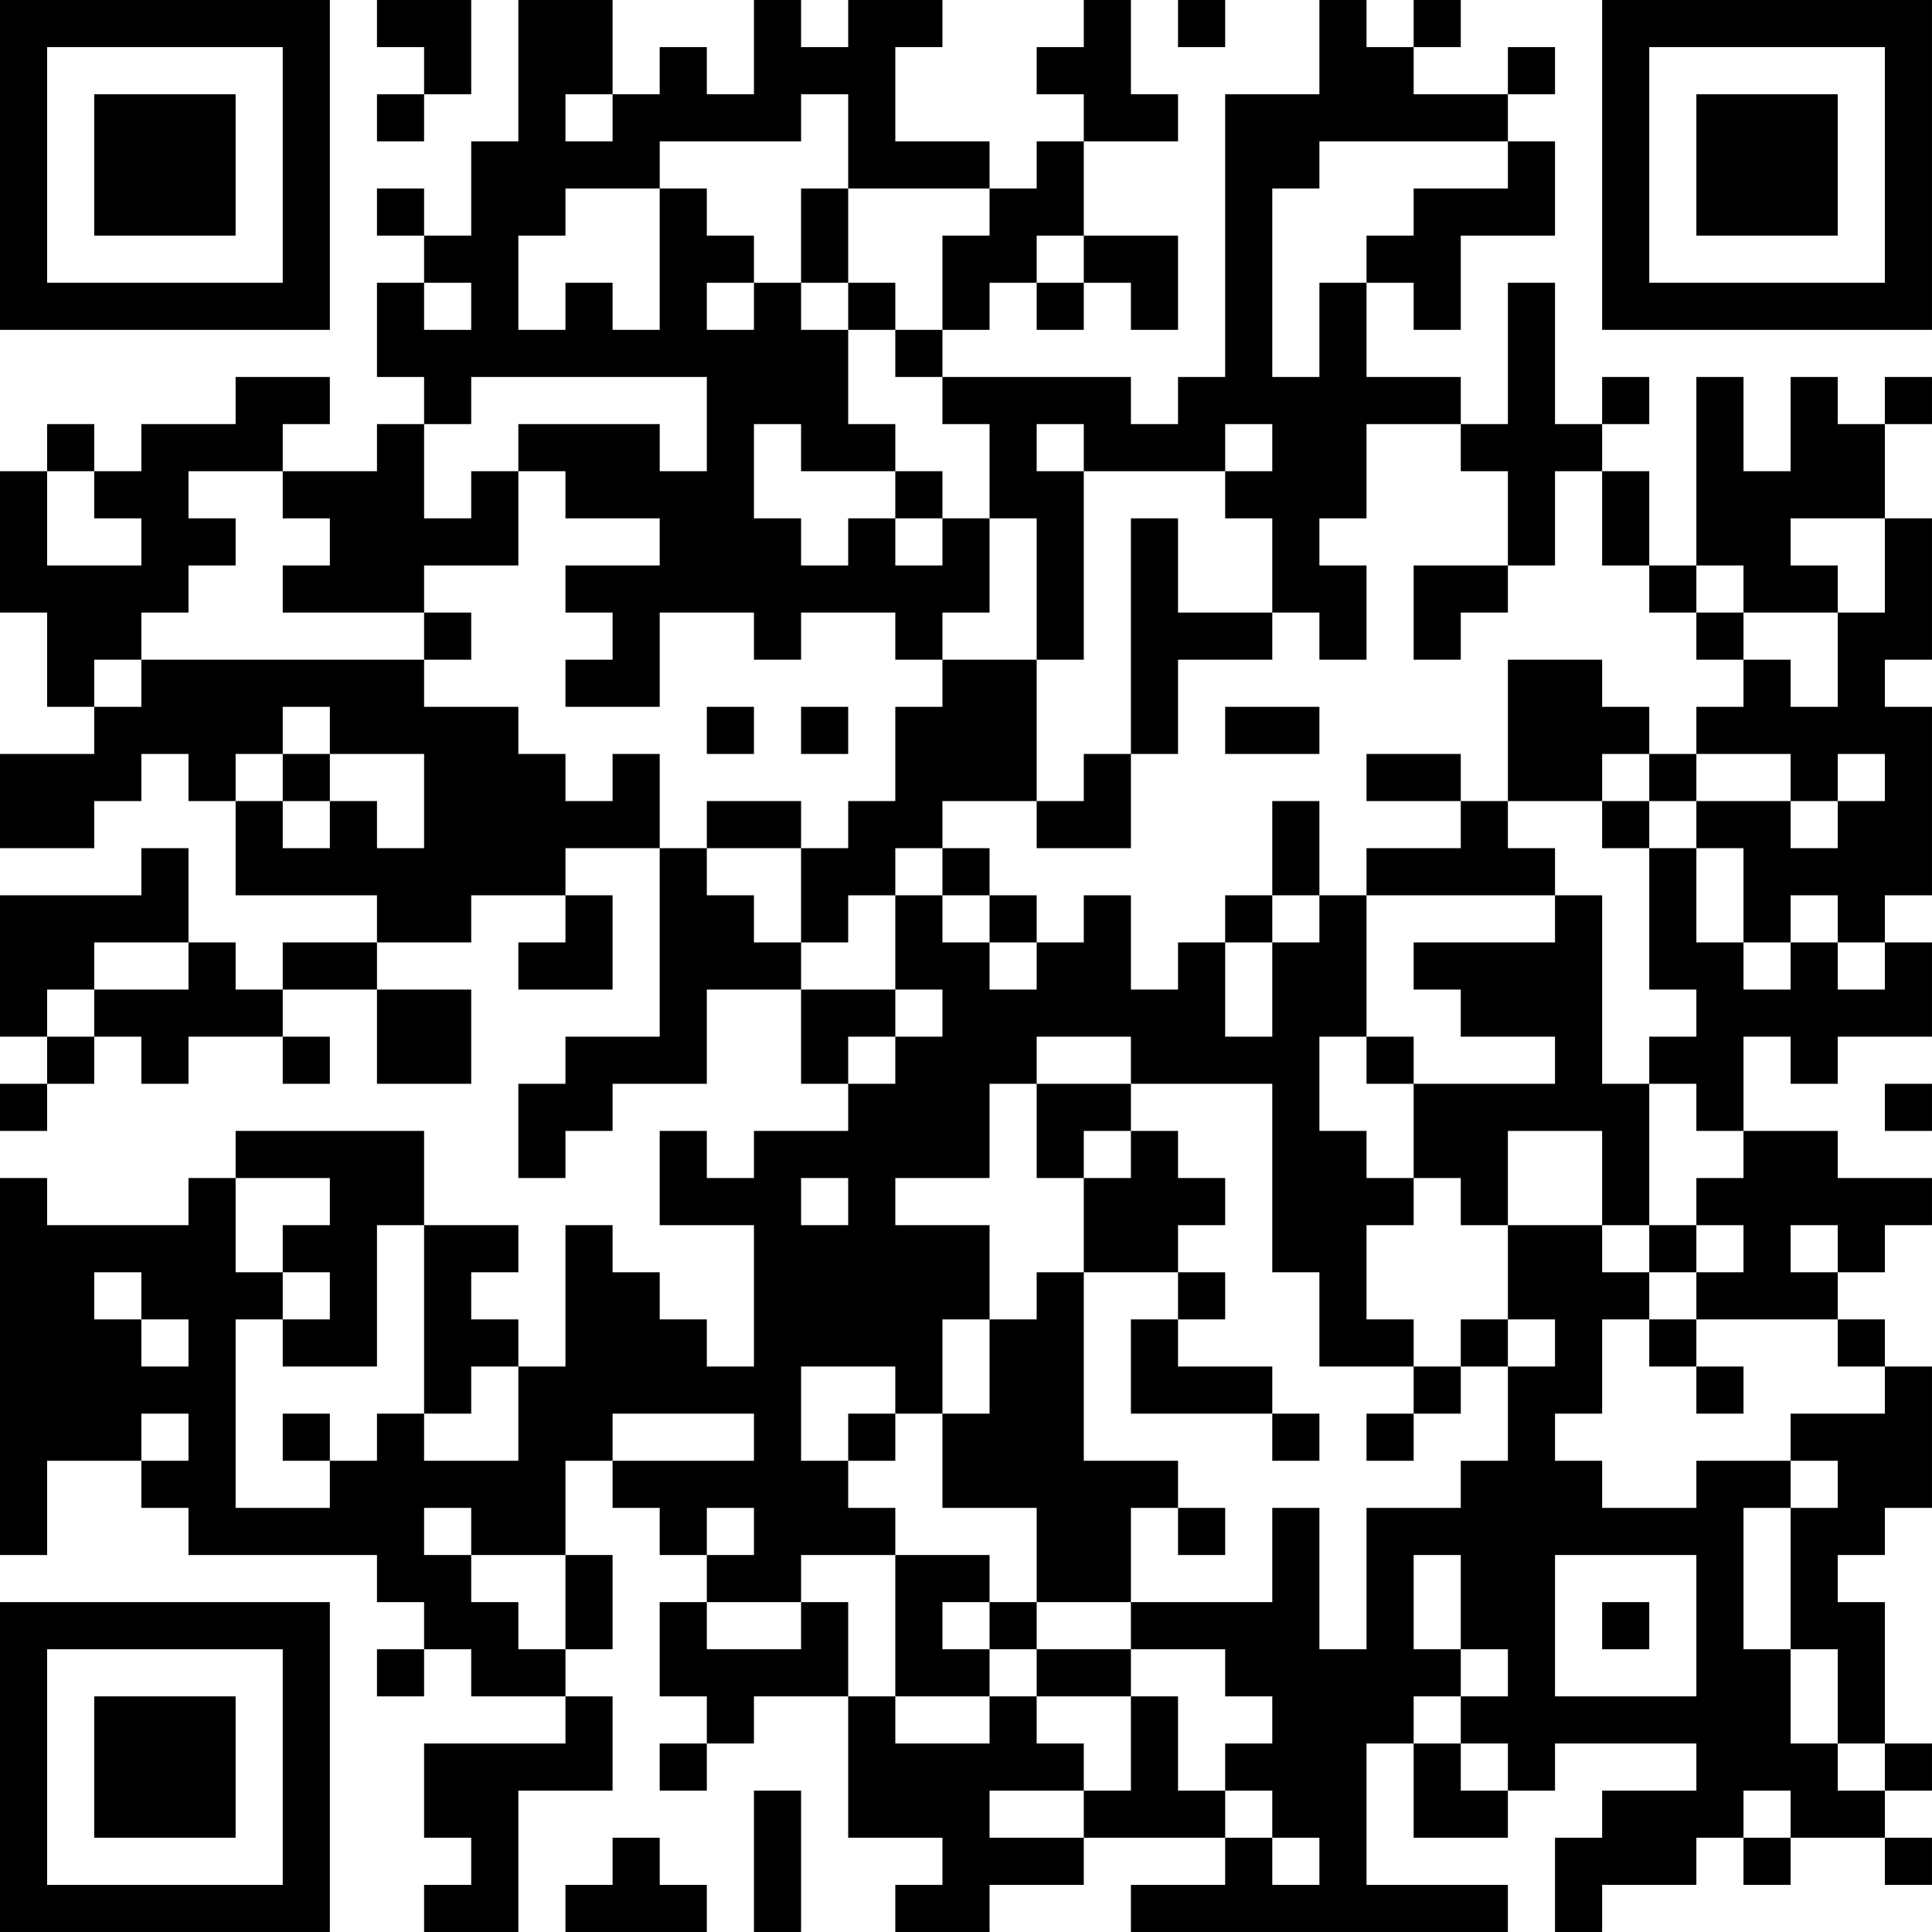<?xml version="1.0" encoding="UTF-8"?>
<svg xmlns="http://www.w3.org/2000/svg" version="1.1" width="200" height="200" viewBox="0 0 200 200"><rect x="0" y="0" width="200" height="200" fill="#ffffff"/><g transform="scale(4.878)"><g transform="translate(0,0)"><path fill-rule="evenodd" d="M8 0L8 1L9 1L9 2L8 2L8 3L9 3L9 2L10 2L10 0ZM11 0L11 3L10 3L10 5L9 5L9 4L8 4L8 5L9 5L9 6L8 6L8 8L9 8L9 9L8 9L8 10L6 10L6 9L7 9L7 8L5 8L5 9L3 9L3 10L2 10L2 9L1 9L1 10L0 10L0 13L1 13L1 15L2 15L2 16L0 16L0 18L2 18L2 17L3 17L3 16L4 16L4 17L5 17L5 19L8 19L8 20L6 20L6 21L5 21L5 20L4 20L4 18L3 18L3 19L0 19L0 22L1 22L1 23L0 23L0 24L1 24L1 23L2 23L2 22L3 22L3 23L4 23L4 22L6 22L6 23L7 23L7 22L6 22L6 21L8 21L8 23L10 23L10 21L8 21L8 20L10 20L10 19L12 19L12 20L11 20L11 21L13 21L13 19L12 19L12 18L14 18L14 22L12 22L12 23L11 23L11 25L12 25L12 24L13 24L13 23L15 23L15 21L17 21L17 23L18 23L18 24L16 24L16 25L15 25L15 24L14 24L14 26L16 26L16 29L15 29L15 28L14 28L14 27L13 27L13 26L12 26L12 29L11 29L11 28L10 28L10 27L11 27L11 26L9 26L9 24L5 24L5 25L4 25L4 26L1 26L1 25L0 25L0 33L1 33L1 31L3 31L3 32L4 32L4 33L8 33L8 34L9 34L9 35L8 35L8 36L9 36L9 35L10 35L10 36L12 36L12 37L9 37L9 39L10 39L10 40L9 40L9 41L11 41L11 38L13 38L13 36L12 36L12 35L13 35L13 33L12 33L12 31L13 31L13 32L14 32L14 33L15 33L15 34L14 34L14 36L15 36L15 37L14 37L14 38L15 38L15 37L16 37L16 36L18 36L18 39L20 39L20 40L19 40L19 41L21 41L21 40L23 40L23 39L26 39L26 40L24 40L24 41L32 41L32 40L29 40L29 37L30 37L30 39L32 39L32 38L33 38L33 37L36 37L36 38L34 38L34 39L33 39L33 41L34 41L34 40L36 40L36 39L37 39L37 40L38 40L38 39L40 39L40 40L41 40L41 39L40 39L40 38L41 38L41 37L40 37L40 34L39 34L39 33L40 33L40 32L41 32L41 29L40 29L40 28L39 28L39 27L40 27L40 26L41 26L41 25L39 25L39 24L37 24L37 22L38 22L38 23L39 23L39 22L41 22L41 20L40 20L40 19L41 19L41 15L40 15L40 14L41 14L41 11L40 11L40 9L41 9L41 8L40 8L40 9L39 9L39 8L38 8L38 10L37 10L37 8L36 8L36 12L35 12L35 10L34 10L34 9L35 9L35 8L34 8L34 9L33 9L33 6L32 6L32 9L31 9L31 8L29 8L29 6L30 6L30 7L31 7L31 5L33 5L33 3L32 3L32 2L33 2L33 1L32 1L32 2L30 2L30 1L31 1L31 0L30 0L30 1L29 1L29 0L28 0L28 2L26 2L26 8L25 8L25 9L24 9L24 8L20 8L20 7L21 7L21 6L22 6L22 7L23 7L23 6L24 6L24 7L25 7L25 5L23 5L23 3L25 3L25 2L24 2L24 0L23 0L23 1L22 1L22 2L23 2L23 3L22 3L22 4L21 4L21 3L19 3L19 1L20 1L20 0L18 0L18 1L17 1L17 0L16 0L16 2L15 2L15 1L14 1L14 2L13 2L13 0ZM25 0L25 1L26 1L26 0ZM12 2L12 3L13 3L13 2ZM17 2L17 3L14 3L14 4L12 4L12 5L11 5L11 7L12 7L12 6L13 6L13 7L14 7L14 4L15 4L15 5L16 5L16 6L15 6L15 7L16 7L16 6L17 6L17 7L18 7L18 9L19 9L19 10L17 10L17 9L16 9L16 11L17 11L17 12L18 12L18 11L19 11L19 12L20 12L20 11L21 11L21 13L20 13L20 14L19 14L19 13L17 13L17 14L16 14L16 13L14 13L14 15L12 15L12 14L13 14L13 13L12 13L12 12L14 12L14 11L12 11L12 10L11 10L11 9L14 9L14 10L15 10L15 8L10 8L10 9L9 9L9 11L10 11L10 10L11 10L11 12L9 12L9 13L6 13L6 12L7 12L7 11L6 11L6 10L4 10L4 11L5 11L5 12L4 12L4 13L3 13L3 14L2 14L2 15L3 15L3 14L9 14L9 15L11 15L11 16L12 16L12 17L13 17L13 16L14 16L14 18L15 18L15 19L16 19L16 20L17 20L17 21L19 21L19 22L18 22L18 23L19 23L19 22L20 22L20 21L19 21L19 19L20 19L20 20L21 20L21 21L22 21L22 20L23 20L23 19L24 19L24 21L25 21L25 20L26 20L26 22L27 22L27 20L28 20L28 19L29 19L29 22L28 22L28 24L29 24L29 25L30 25L30 26L29 26L29 28L30 28L30 29L28 29L28 27L27 27L27 23L24 23L24 22L22 22L22 23L21 23L21 25L19 25L19 26L21 26L21 28L20 28L20 30L19 30L19 29L17 29L17 31L18 31L18 32L19 32L19 33L17 33L17 34L15 34L15 35L17 35L17 34L18 34L18 36L19 36L19 37L21 37L21 36L22 36L22 37L23 37L23 38L21 38L21 39L23 39L23 38L24 38L24 36L25 36L25 38L26 38L26 39L27 39L27 40L28 40L28 39L27 39L27 38L26 38L26 37L27 37L27 36L26 36L26 35L24 35L24 34L27 34L27 32L28 32L28 35L29 35L29 32L31 32L31 31L32 31L32 29L33 29L33 28L32 28L32 26L34 26L34 27L35 27L35 28L34 28L34 30L33 30L33 31L34 31L34 32L36 32L36 31L38 31L38 32L37 32L37 35L38 35L38 37L39 37L39 38L40 38L40 37L39 37L39 35L38 35L38 32L39 32L39 31L38 31L38 30L40 30L40 29L39 29L39 28L36 28L36 27L37 27L37 26L36 26L36 25L37 25L37 24L36 24L36 23L35 23L35 22L36 22L36 21L35 21L35 18L36 18L36 20L37 20L37 21L38 21L38 20L39 20L39 21L40 21L40 20L39 20L39 19L38 19L38 20L37 20L37 18L36 18L36 17L38 17L38 18L39 18L39 17L40 17L40 16L39 16L39 17L38 17L38 16L36 16L36 15L37 15L37 14L38 14L38 15L39 15L39 13L40 13L40 11L38 11L38 12L39 12L39 13L37 13L37 12L36 12L36 13L35 13L35 12L34 12L34 10L33 10L33 12L32 12L32 10L31 10L31 9L29 9L29 11L28 11L28 12L29 12L29 14L28 14L28 13L27 13L27 11L26 11L26 10L27 10L27 9L26 9L26 10L23 10L23 9L22 9L22 10L23 10L23 14L22 14L22 11L21 11L21 9L20 9L20 8L19 8L19 7L20 7L20 5L21 5L21 4L18 4L18 2ZM28 3L28 4L27 4L27 8L28 8L28 6L29 6L29 5L30 5L30 4L32 4L32 3ZM17 4L17 6L18 6L18 7L19 7L19 6L18 6L18 4ZM22 5L22 6L23 6L23 5ZM9 6L9 7L10 7L10 6ZM1 10L1 12L3 12L3 11L2 11L2 10ZM19 10L19 11L20 11L20 10ZM24 11L24 16L23 16L23 17L22 17L22 14L20 14L20 15L19 15L19 17L18 17L18 18L17 18L17 17L15 17L15 18L17 18L17 20L18 20L18 19L19 19L19 18L20 18L20 19L21 19L21 20L22 20L22 19L21 19L21 18L20 18L20 17L22 17L22 18L24 18L24 16L25 16L25 14L27 14L27 13L25 13L25 11ZM30 12L30 14L31 14L31 13L32 13L32 12ZM9 13L9 14L10 14L10 13ZM36 13L36 14L37 14L37 13ZM32 14L32 17L31 17L31 16L29 16L29 17L31 17L31 18L29 18L29 19L33 19L33 20L30 20L30 21L31 21L31 22L33 22L33 23L30 23L30 22L29 22L29 23L30 23L30 25L31 25L31 26L32 26L32 24L34 24L34 26L35 26L35 27L36 27L36 26L35 26L35 23L34 23L34 19L33 19L33 18L32 18L32 17L34 17L34 18L35 18L35 17L36 17L36 16L35 16L35 15L34 15L34 14ZM6 15L6 16L5 16L5 17L6 17L6 18L7 18L7 17L8 17L8 18L9 18L9 16L7 16L7 15ZM15 15L15 16L16 16L16 15ZM17 15L17 16L18 16L18 15ZM26 15L26 16L28 16L28 15ZM6 16L6 17L7 17L7 16ZM34 16L34 17L35 17L35 16ZM27 17L27 19L26 19L26 20L27 20L27 19L28 19L28 17ZM2 20L2 21L1 21L1 22L2 22L2 21L4 21L4 20ZM22 23L22 25L23 25L23 27L22 27L22 28L21 28L21 30L20 30L20 32L22 32L22 34L21 34L21 33L19 33L19 36L21 36L21 35L22 35L22 36L24 36L24 35L22 35L22 34L24 34L24 32L25 32L25 33L26 33L26 32L25 32L25 31L23 31L23 27L25 27L25 28L24 28L24 30L27 30L27 31L28 31L28 30L27 30L27 29L25 29L25 28L26 28L26 27L25 27L25 26L26 26L26 25L25 25L25 24L24 24L24 23ZM40 23L40 24L41 24L41 23ZM23 24L23 25L24 25L24 24ZM5 25L5 27L6 27L6 28L5 28L5 32L7 32L7 31L8 31L8 30L9 30L9 31L11 31L11 29L10 29L10 30L9 30L9 26L8 26L8 29L6 29L6 28L7 28L7 27L6 27L6 26L7 26L7 25ZM17 25L17 26L18 26L18 25ZM38 26L38 27L39 27L39 26ZM2 27L2 28L3 28L3 29L4 29L4 28L3 28L3 27ZM31 28L31 29L30 29L30 30L29 30L29 31L30 31L30 30L31 30L31 29L32 29L32 28ZM35 28L35 29L36 29L36 30L37 30L37 29L36 29L36 28ZM3 30L3 31L4 31L4 30ZM6 30L6 31L7 31L7 30ZM13 30L13 31L16 31L16 30ZM18 30L18 31L19 31L19 30ZM9 32L9 33L10 33L10 34L11 34L11 35L12 35L12 33L10 33L10 32ZM15 32L15 33L16 33L16 32ZM30 33L30 35L31 35L31 36L30 36L30 37L31 37L31 38L32 38L32 37L31 37L31 36L32 36L32 35L31 35L31 33ZM33 33L33 36L36 36L36 33ZM20 34L20 35L21 35L21 34ZM34 34L34 35L35 35L35 34ZM16 38L16 41L17 41L17 38ZM37 38L37 39L38 39L38 38ZM13 39L13 40L12 40L12 41L15 41L15 40L14 40L14 39ZM0 0L0 7L7 7L7 0ZM1 1L1 6L6 6L6 1ZM2 2L2 5L5 5L5 2ZM34 0L34 7L41 7L41 0ZM35 1L35 6L40 6L40 1ZM36 2L36 5L39 5L39 2ZM0 34L0 41L7 41L7 34ZM1 35L1 40L6 40L6 35ZM2 36L2 39L5 39L5 36Z" fill="#000000"/></g></g></svg>

